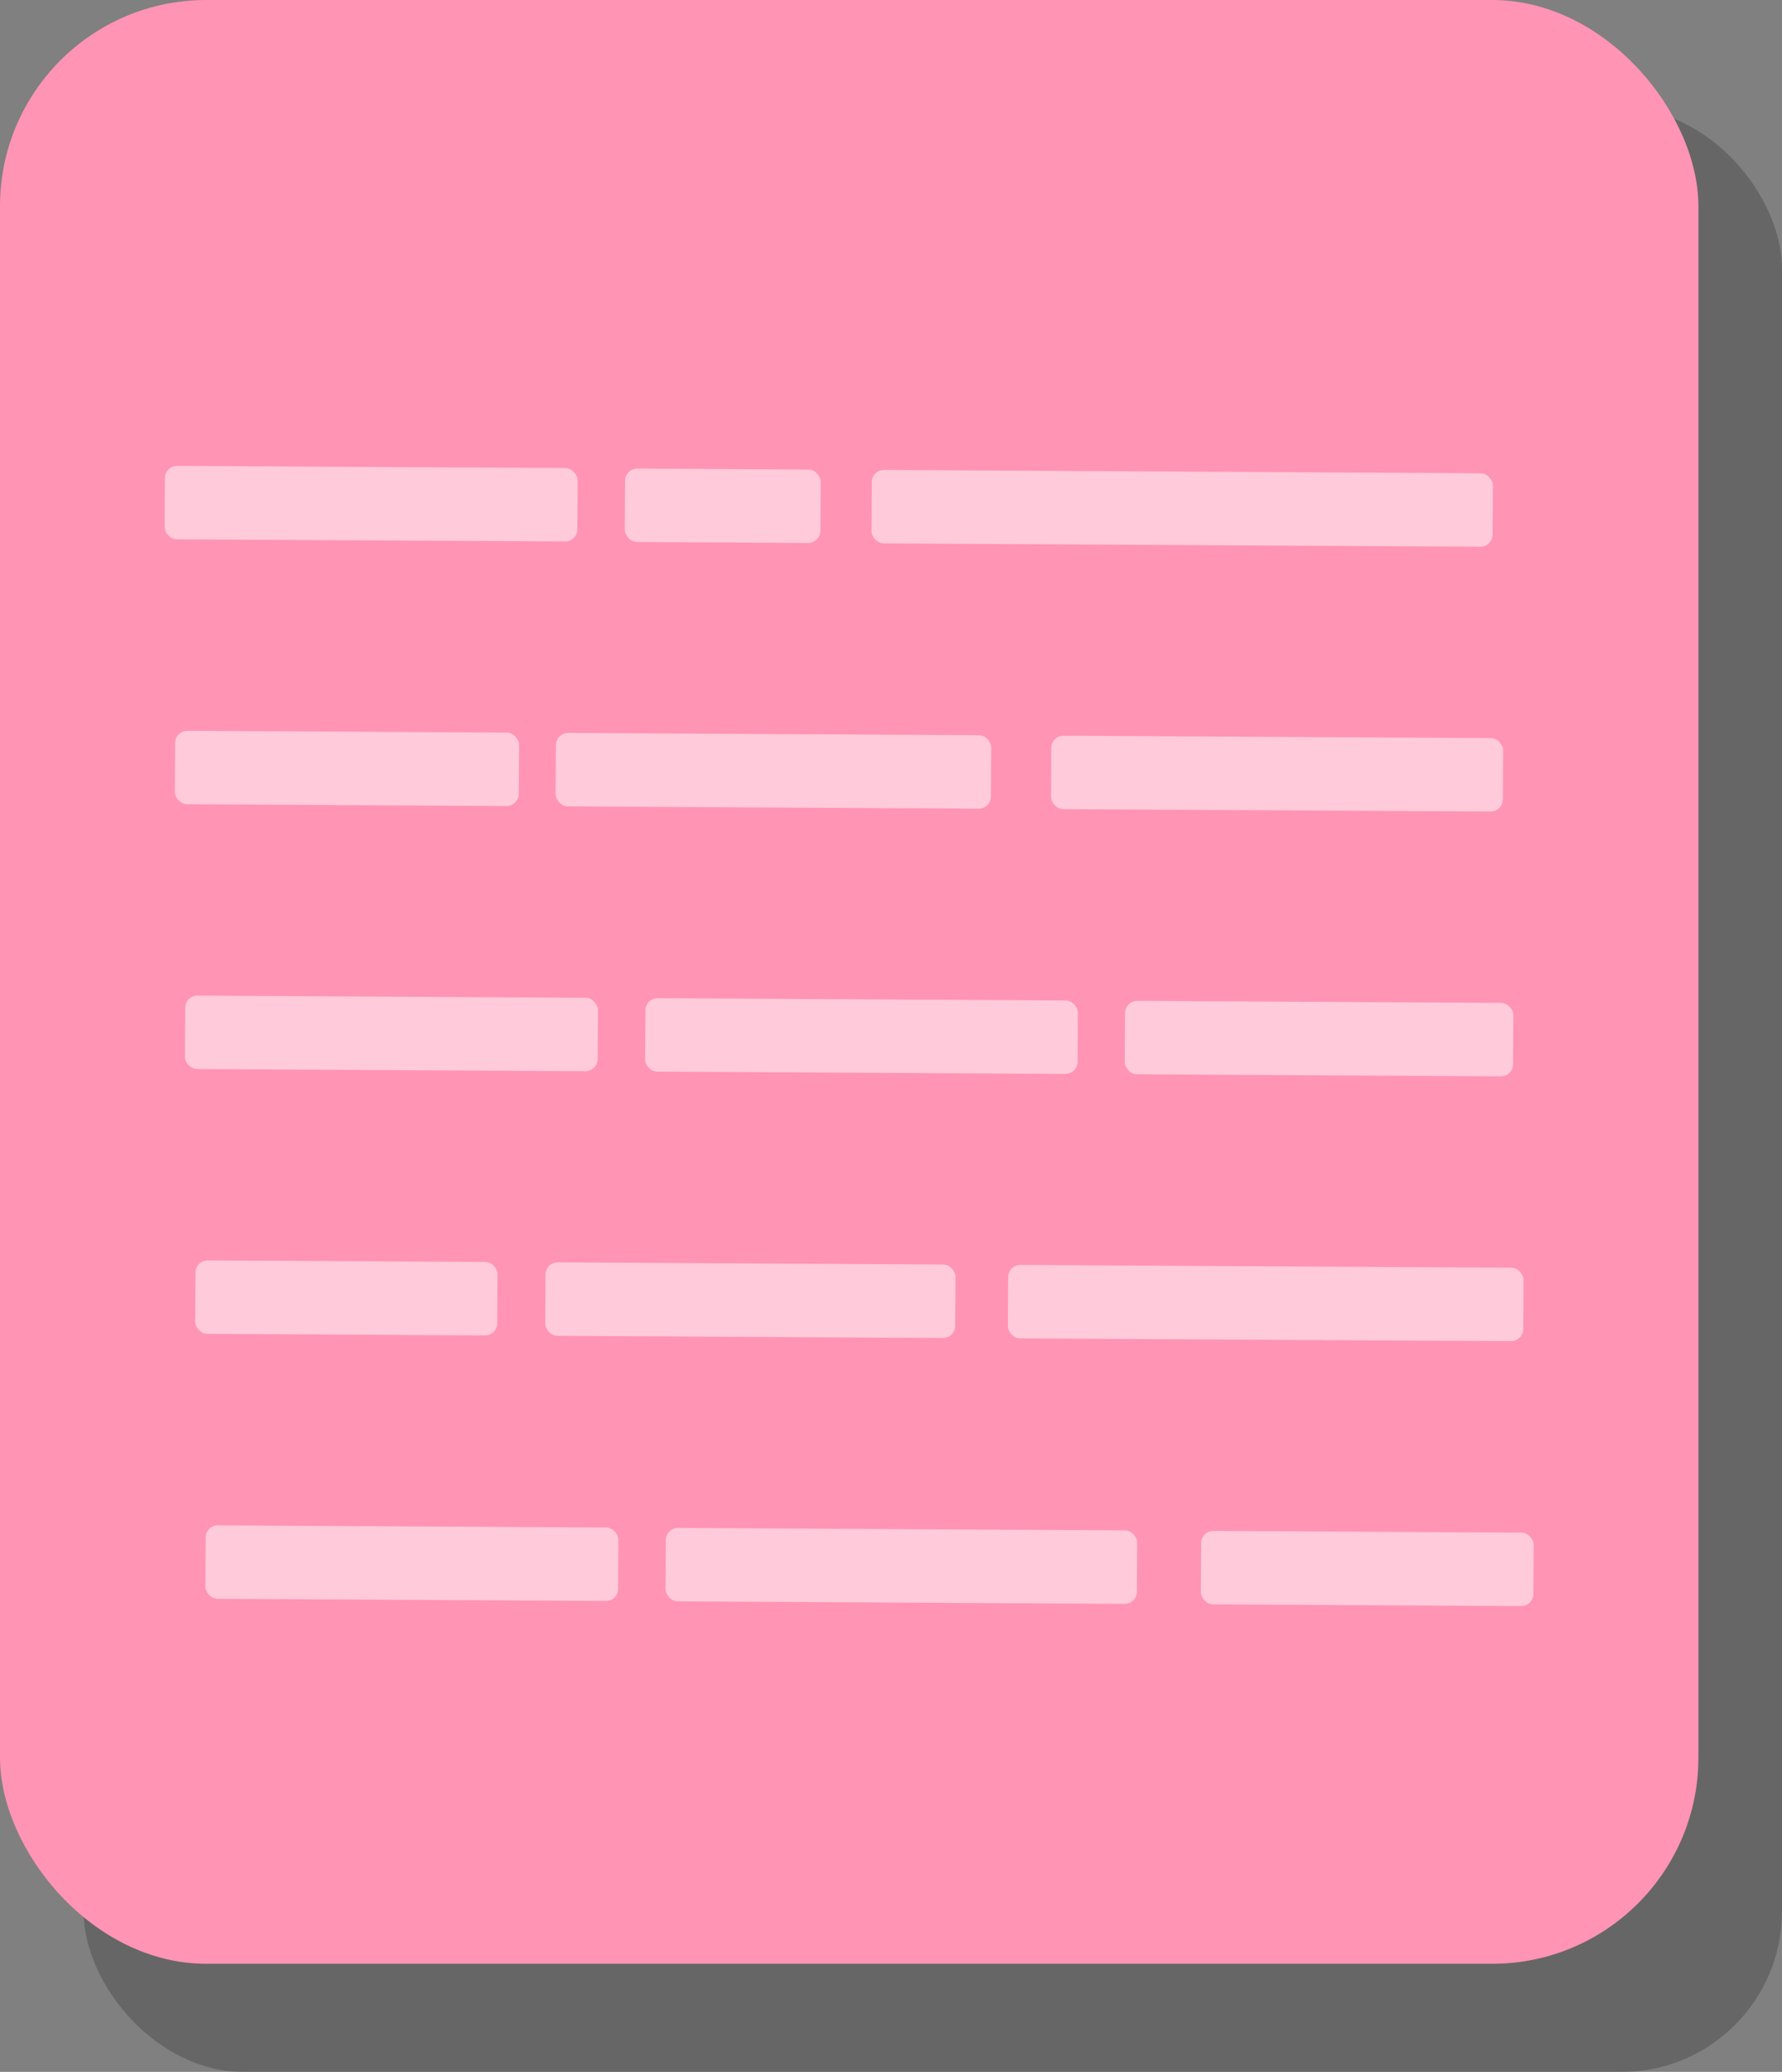 <?xml version="1.0" encoding="UTF-8"?><svg id="Layer_2" xmlns="http://www.w3.org/2000/svg" viewBox="0 0 137.08 159.33"><rect x="0" y="0" width="137.08" height="159.33" fill="#808080" stroke="none"/><defs><style>.cls-1{fill:#ff94b5;}.cls-2{opacity:.2;}.cls-3{fill:#fff;opacity:.5;}</style></defs><g id="Layer_1-2"><g><rect class="cls-2" x="6.43" y="8.32" width="130.65" height="151.02" rx="12.35" ry="12.35"/><rect class="cls-1" x="0" y="0" width="130.65" height="151.02" rx="15.86" ry="15.86"/><rect class="cls-3" x="12.67" y="35.91" width="31.75" height="5.65" rx=".94" ry=".94" transform="translate(.22 -.16) rotate(.32)"/><rect class="cls-3" x="48.07" y="36.07" width="15.05" height="5.65" rx=".94" ry=".94" transform="translate(.22 -.31) rotate(.32)"/><rect class="cls-3" x="67.05" y="36.26" width="47.78" height="5.65" rx=".94" ry=".94" transform="translate(.22 -.5) rotate(.32)"/><rect class="cls-3" x="13.46" y="56.27" width="26.46" height="5.65" rx=".94" ry=".94" transform="translate(.33 -.15) rotate(.32)"/><rect class="cls-3" x="42.75" y="56.45" width="33.49" height="5.65" rx=".94" ry=".94" transform="translate(.33 -.33) rotate(.32)"/><rect class="cls-3" x="80.86" y="56.66" width="34.76" height="5.65" rx=".94" ry=".94" transform="translate(.33 -.54) rotate(.32)"/><rect class="cls-3" x="14.24" y="76.65" width="31.75" height="5.65" rx=".94" ry=".94" transform="translate(.44 -.17) rotate(.32)"/><rect class="cls-3" x="49.64" y="76.85" width="33.27" height="5.65" rx=".94" ry=".94" transform="translate(.44 -.37) rotate(.32)"/><rect class="cls-3" x="86.53" y="77.04" width="29.87" height="5.65" rx=".94" ry=".94" transform="translate(.45 -.56) rotate(.32)"/><rect class="cls-3" x="15.03" y="96.99" width="23.24" height="5.65" rx=".94" ry=".94" transform="translate(.55 -.15) rotate(.32)"/><rect class="cls-3" x="41.95" y="97.16" width="31.54" height="5.65" rx=".94" ry=".94" transform="translate(.56 -.32) rotate(.32)"/><rect class="cls-3" x="77.54" y="97.38" width="39.65" height="5.65" rx=".94" ry=".94" transform="translate(.56 -.54) rotate(.32)"/><rect class="cls-3" x="15.81" y="117.38" width="31.75" height="5.65" rx=".94" ry=".94" transform="translate(.67 -.17) rotate(.32)"/><rect class="cls-3" x="51.21" y="117.59" width="36.26" height="5.65" rx=".94" ry=".94" transform="translate(.67 -.38) rotate(.32)"/><rect class="cls-3" x="92.39" y="117.79" width="25.58" height="5.65" rx=".94" ry=".94" transform="translate(.67 -.58) rotate(.32)"/></g></g></svg>